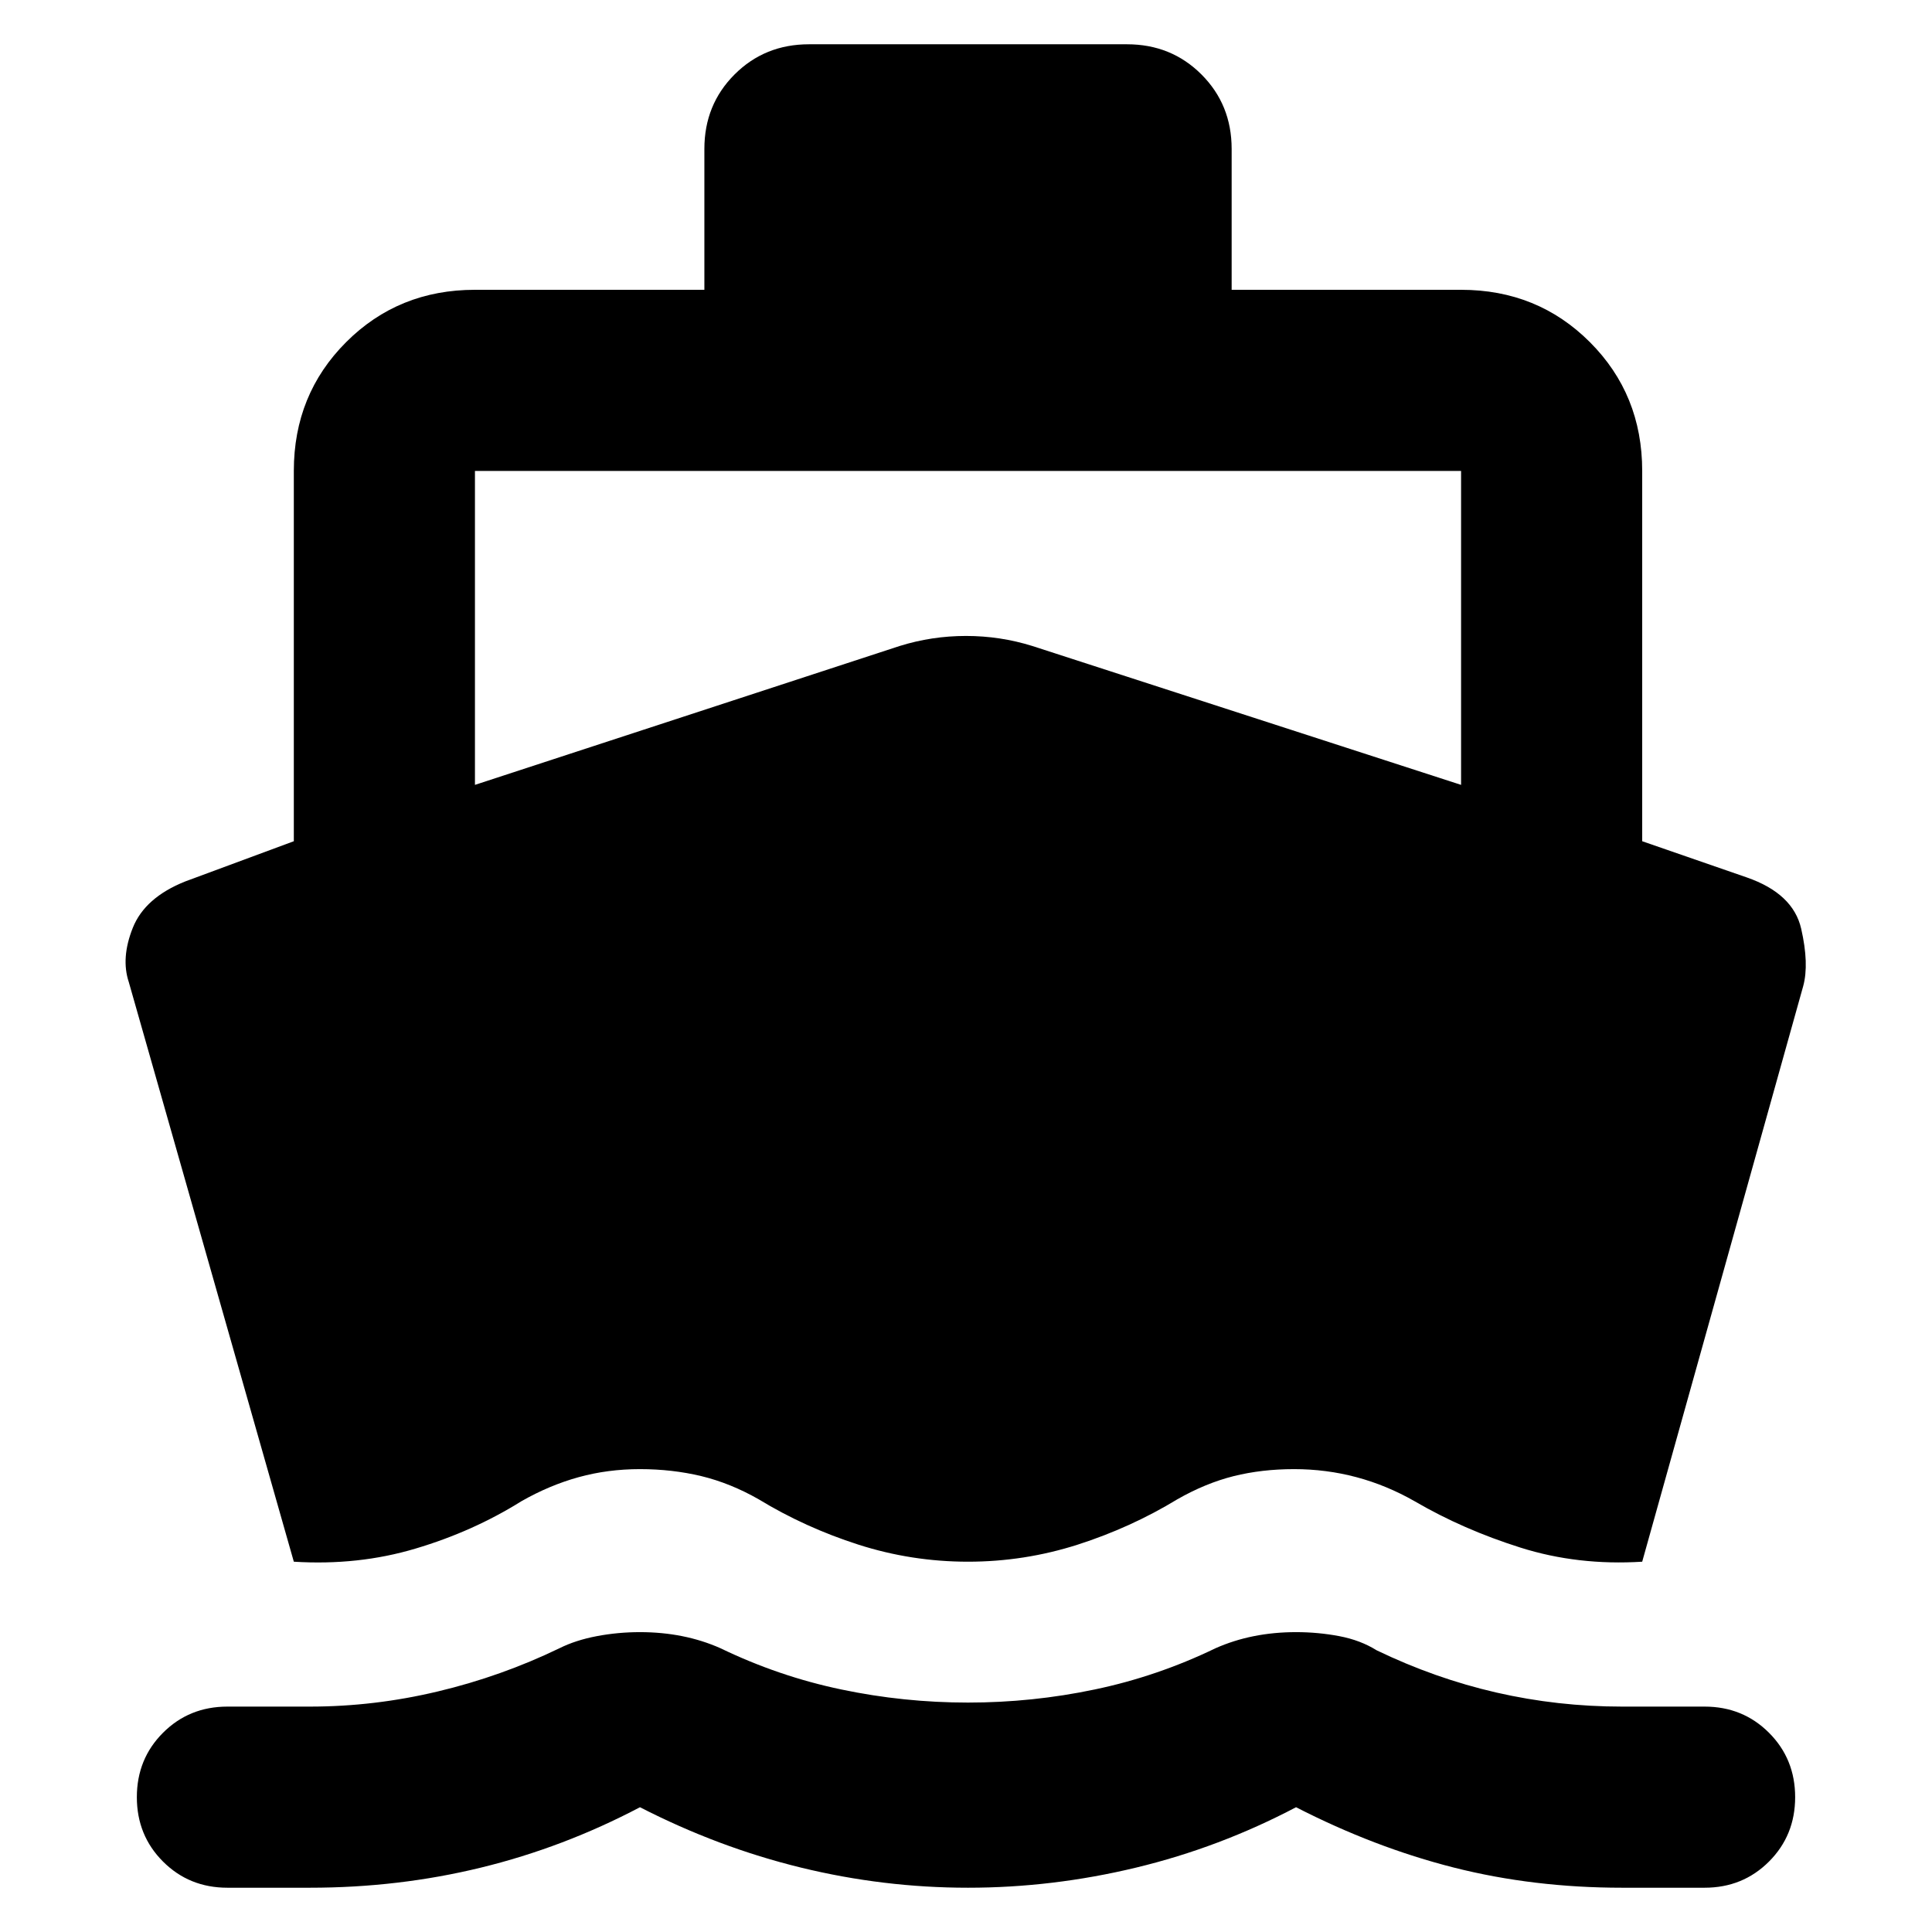<svg xmlns="http://www.w3.org/2000/svg" height="24" width="24"><path d="M3.65 19.4 1.6 12.2Q1.5 11.9 1.65 11.525Q1.8 11.15 2.3 10.95L3.65 10.45V5.85Q3.65 4.9 4.3 4.25Q4.95 3.6 5.9 3.6H8.75V1.85Q8.75 1.3 9.125 0.925Q9.5 0.55 10.05 0.55H14Q14.55 0.55 14.925 0.925Q15.3 1.3 15.3 1.85V3.6H18.15Q19.1 3.6 19.75 4.25Q20.4 4.9 20.4 5.85V10.45L21.7 10.9Q22.275 11.1 22.375 11.537Q22.475 11.975 22.4 12.25L20.4 19.4Q19.6 19.45 18.888 19.225Q18.175 19 17.575 18.65Q17.225 18.45 16.85 18.35Q16.475 18.25 16.075 18.25Q15.675 18.25 15.325 18.337Q14.975 18.425 14.625 18.625Q14.05 18.975 13.388 19.188Q12.725 19.4 12.025 19.4Q11.325 19.4 10.663 19.188Q10 18.975 9.425 18.625Q9.075 18.425 8.713 18.337Q8.35 18.25 7.95 18.25Q7.55 18.25 7.188 18.35Q6.825 18.45 6.475 18.65Q5.875 19.025 5.162 19.237Q4.45 19.45 3.65 19.4ZM2.825 23.45Q2.35 23.45 2.025 23.125Q1.7 22.8 1.7 22.325Q1.7 21.85 2.025 21.525Q2.35 21.2 2.825 21.2H3.85Q4.65 21.2 5.438 21.012Q6.225 20.825 6.95 20.475Q7.15 20.375 7.413 20.325Q7.675 20.275 7.95 20.275Q8.225 20.275 8.475 20.325Q8.725 20.375 8.95 20.475Q9.675 20.825 10.45 20.987Q11.225 21.15 12.025 21.15Q12.825 21.15 13.6 20.987Q14.375 20.825 15.1 20.475Q15.325 20.375 15.575 20.325Q15.825 20.275 16.1 20.275Q16.375 20.275 16.638 20.325Q16.9 20.375 17.1 20.5Q17.825 20.85 18.587 21.025Q19.35 21.2 20.15 21.2H21.175Q21.65 21.2 21.975 21.525Q22.3 21.85 22.3 22.325Q22.3 22.8 21.975 23.125Q21.65 23.45 21.175 23.45H20.15Q19.05 23.45 18.062 23.2Q17.075 22.95 16.1 22.45Q15.15 22.95 14.113 23.2Q13.075 23.45 12.025 23.45Q10.975 23.45 9.95 23.2Q8.925 22.95 7.95 22.45Q7 22.95 5.975 23.2Q4.95 23.45 3.85 23.45ZM5.9 9.75 11.175 8.025Q11.575 7.9 12 7.9Q12.425 7.9 12.825 8.025L18.15 9.75V5.85Q18.15 5.85 18.15 5.85Q18.15 5.85 18.15 5.85H5.9Q5.9 5.85 5.9 5.85Q5.9 5.85 5.9 5.85Z"/></svg>